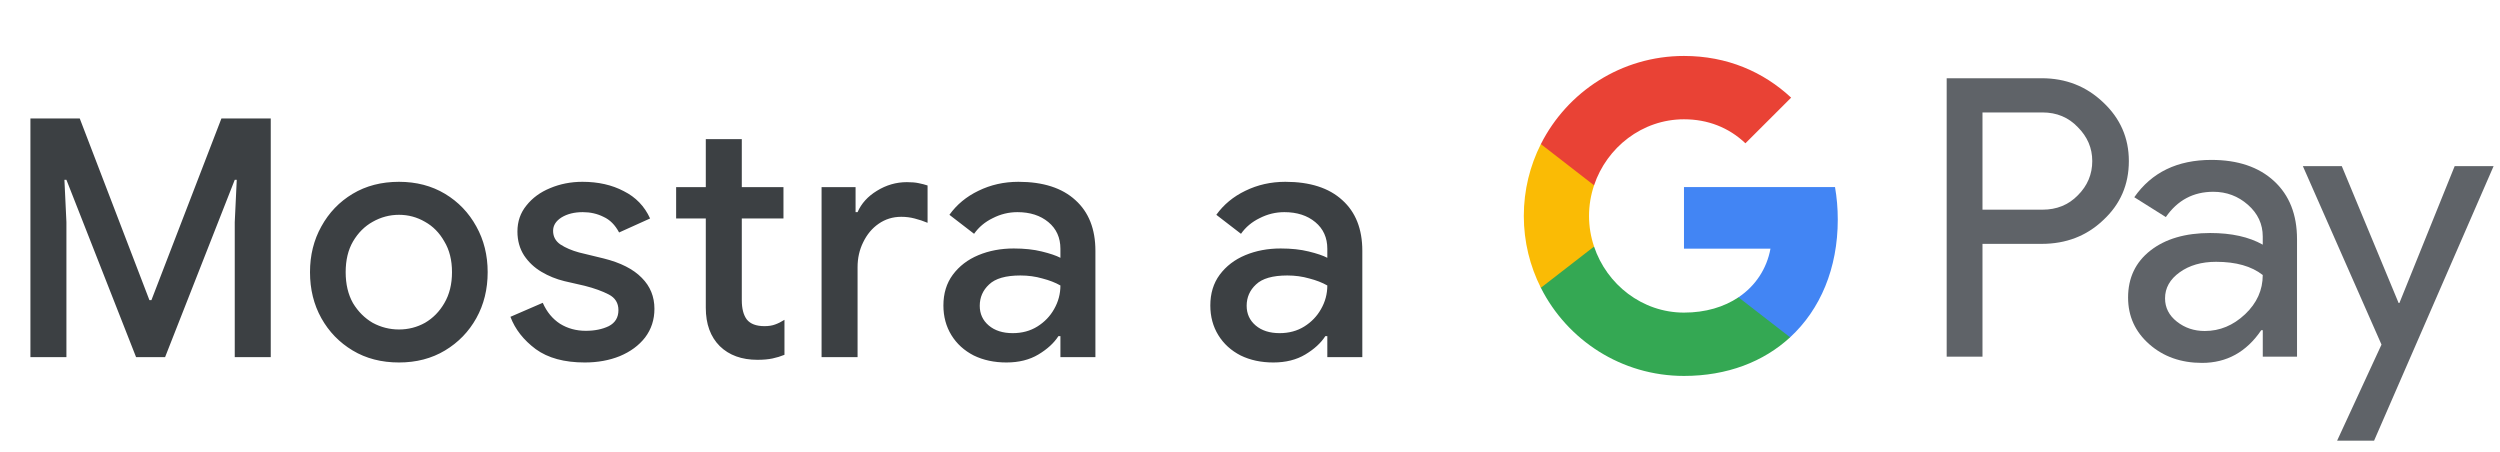 <svg width="210" height="38" viewBox="0 0 210 38" fill="none" xmlns="http://www.w3.org/2000/svg">
<g id="ca_view_in_Light">
<path id="Text" d="M2.555 30V9.952H6.699L12.551 25.212H12.719L18.599 9.952H22.743V30H19.719V18.66L19.887 15.104H19.719L13.867 30H11.431L5.579 15.104H5.411L5.579 18.66V30H2.555ZM33.516 30.448C32.041 30.448 30.744 30.112 29.624 29.44C28.504 28.768 27.627 27.863 26.992 26.724C26.357 25.585 26.04 24.297 26.04 22.86C26.04 21.441 26.357 20.163 26.992 19.024C27.627 17.867 28.504 16.952 29.624 16.28C30.744 15.608 32.041 15.272 33.516 15.272C34.972 15.272 36.26 15.608 37.38 16.28C38.5 16.952 39.377 17.867 40.012 19.024C40.647 20.163 40.964 21.441 40.964 22.86C40.964 24.297 40.647 25.585 40.012 26.724C39.377 27.863 38.5 28.768 37.38 29.44C36.26 30.112 34.972 30.448 33.516 30.448ZM33.516 27.676C34.3 27.676 35.028 27.489 35.7 27.116C36.372 26.724 36.913 26.173 37.324 25.464C37.753 24.736 37.968 23.868 37.968 22.86C37.968 21.852 37.753 20.993 37.324 20.284C36.913 19.556 36.372 19.005 35.7 18.632C35.028 18.24 34.3 18.044 33.516 18.044C32.732 18.044 31.995 18.24 31.304 18.632C30.632 19.005 30.081 19.556 29.652 20.284C29.241 20.993 29.036 21.852 29.036 22.86C29.036 23.868 29.241 24.736 29.652 25.464C30.081 26.173 30.632 26.724 31.304 27.116C31.995 27.489 32.732 27.676 33.516 27.676ZM49.12 30.448C47.403 30.448 46.031 30.075 45.004 29.328C43.978 28.563 43.268 27.657 42.876 26.612L45.592 25.436C45.928 26.201 46.414 26.789 47.048 27.2C47.683 27.592 48.402 27.788 49.204 27.788C49.951 27.788 50.595 27.657 51.136 27.396C51.678 27.116 51.948 26.668 51.948 26.052C51.948 25.455 51.678 25.016 51.136 24.736C50.595 24.456 49.923 24.213 49.12 24.008L47.412 23.616C46.722 23.448 46.078 23.187 45.48 22.832C44.883 22.477 44.398 22.02 44.024 21.46C43.651 20.881 43.464 20.209 43.464 19.444C43.464 18.604 43.716 17.876 44.22 17.26C44.724 16.625 45.387 16.14 46.208 15.804C47.048 15.449 47.954 15.272 48.924 15.272C50.25 15.272 51.407 15.533 52.396 16.056C53.404 16.56 54.142 17.325 54.608 18.352L52.004 19.528C51.668 18.893 51.23 18.455 50.688 18.212C50.166 17.951 49.587 17.82 48.952 17.82C48.243 17.82 47.646 17.969 47.16 18.268C46.694 18.567 46.46 18.94 46.46 19.388C46.46 19.873 46.666 20.256 47.076 20.536C47.506 20.816 48.028 21.04 48.644 21.208L50.716 21.712C52.135 22.067 53.199 22.608 53.908 23.336C54.618 24.045 54.972 24.913 54.972 25.94C54.972 26.855 54.711 27.657 54.188 28.348C53.666 29.02 52.956 29.543 52.06 29.916C51.183 30.271 50.203 30.448 49.12 30.448ZM59.287 25.856V18.352H56.795V15.72H59.287V11.688H62.311V15.72H65.811V18.352H62.311V25.212C62.311 25.921 62.451 26.463 62.731 26.836C63.03 27.209 63.524 27.396 64.215 27.396C64.57 27.396 64.868 27.349 65.111 27.256C65.372 27.163 65.634 27.032 65.895 26.864V29.804C65.578 29.935 65.242 30.037 64.887 30.112C64.532 30.187 64.112 30.224 63.627 30.224C62.302 30.224 61.247 29.841 60.463 29.076C59.679 28.292 59.287 27.219 59.287 25.856ZM69.012 30V15.72H71.868V17.82H72.036C72.354 17.092 72.895 16.495 73.66 16.028C74.444 15.543 75.284 15.3 76.18 15.3C76.572 15.3 76.899 15.328 77.16 15.384C77.44 15.44 77.692 15.505 77.916 15.58V18.716C77.562 18.567 77.198 18.445 76.824 18.352C76.47 18.259 76.096 18.212 75.704 18.212C74.995 18.212 74.36 18.408 73.8 18.8C73.259 19.173 72.83 19.687 72.512 20.34C72.195 20.975 72.036 21.675 72.036 22.44V30H69.012ZM84.538 30.448C83.512 30.448 82.597 30.252 81.794 29.86C80.992 29.449 80.367 28.88 79.918 28.152C79.471 27.424 79.246 26.593 79.246 25.66C79.246 24.652 79.508 23.793 80.031 23.084C80.572 22.356 81.29 21.805 82.186 21.432C83.082 21.059 84.072 20.872 85.154 20.872C86.05 20.872 86.835 20.956 87.507 21.124C88.197 21.292 88.72 21.469 89.075 21.656V20.9C89.075 19.967 88.739 19.22 88.067 18.66C87.394 18.1 86.526 17.82 85.463 17.82C84.734 17.82 84.044 17.988 83.391 18.324C82.737 18.641 82.215 19.08 81.823 19.64L79.751 18.044C80.367 17.185 81.178 16.513 82.186 16.028C83.213 15.524 84.333 15.272 85.546 15.272C87.618 15.272 89.215 15.785 90.335 16.812C91.454 17.82 92.014 19.239 92.014 21.068V30H89.075V28.236H88.906C88.533 28.815 87.973 29.328 87.227 29.776C86.48 30.224 85.584 30.448 84.538 30.448ZM85.07 27.984C85.855 27.984 86.545 27.797 87.142 27.424C87.74 27.051 88.207 26.565 88.543 25.968C88.897 25.352 89.075 24.689 89.075 23.98C88.645 23.737 88.141 23.541 87.562 23.392C86.984 23.224 86.368 23.14 85.715 23.14C84.483 23.14 83.605 23.392 83.082 23.896C82.56 24.381 82.299 24.979 82.299 25.688C82.299 26.36 82.55 26.911 83.055 27.34C83.558 27.769 84.231 27.984 85.07 27.984ZM106.959 30.448C105.932 30.448 105.018 30.252 104.215 29.86C103.412 29.449 102.787 28.88 102.339 28.152C101.891 27.424 101.667 26.593 101.667 25.66C101.667 24.652 101.928 23.793 102.451 23.084C102.992 22.356 103.711 21.805 104.607 21.432C105.503 21.059 106.492 20.872 107.575 20.872C108.471 20.872 109.255 20.956 109.927 21.124C110.618 21.292 111.14 21.469 111.495 21.656V20.9C111.495 19.967 111.159 19.22 110.487 18.66C109.815 18.1 108.947 17.82 107.883 17.82C107.155 17.82 106.464 17.988 105.811 18.324C105.158 18.641 104.635 19.08 104.243 19.64L102.171 18.044C102.787 17.185 103.599 16.513 104.607 16.028C105.634 15.524 106.754 15.272 107.967 15.272C110.039 15.272 111.635 15.785 112.755 16.812C113.875 17.82 114.435 19.239 114.435 21.068V30H111.495V28.236H111.327C110.954 28.815 110.394 29.328 109.647 29.776C108.9 30.224 108.004 30.448 106.959 30.448ZM107.491 27.984C108.275 27.984 108.966 27.797 109.563 27.424C110.16 27.051 110.627 26.565 110.963 25.968C111.318 25.352 111.495 24.689 111.495 23.98C111.066 23.737 110.562 23.541 109.983 23.392C109.404 23.224 108.788 23.14 108.135 23.14C106.903 23.14 106.026 23.392 105.503 23.896C104.98 24.381 104.719 24.979 104.719 25.688C104.719 26.36 104.971 26.911 105.475 27.34C105.979 27.769 106.651 27.984 107.491 27.984Z" fill="#3C4043"/>
<g id="GPay Logo (Light)">
<g id="GPay">
<g id="Pay">
<path id="Fill 1" fill-rule="evenodd" clip-rule="evenodd" d="M166.529 9.447V17.613H171.565C172.765 17.613 173.757 17.21 174.541 16.403C175.347 15.599 175.75 14.639 175.75 13.529C175.75 12.441 175.347 11.492 174.541 10.686C173.757 9.859 172.765 9.445 171.565 9.445H166.529V9.447ZM166.529 20.487V29.96H163.521V6.572H171.499C173.527 6.572 175.248 7.248 176.666 8.597C178.105 9.947 178.824 11.591 178.824 13.529C178.824 15.511 178.105 17.167 176.666 18.494C175.27 19.823 173.547 20.485 171.499 20.485H166.529V20.487Z" fill="#5F6368"/>
<path id="Fill 3" fill-rule="evenodd" clip-rule="evenodd" d="M181.864 25.06C181.864 25.844 182.197 26.497 182.862 27.02C183.527 27.543 184.306 27.804 185.2 27.804C186.465 27.804 187.591 27.335 188.584 26.4C189.576 25.463 190.071 24.364 190.071 23.102C189.133 22.361 187.825 21.992 186.147 21.992C184.925 21.992 183.907 22.287 183.09 22.875C182.273 23.462 181.864 24.189 181.864 25.06ZM185.756 13.432C187.98 13.432 189.735 14.025 191.022 15.212C192.308 16.399 192.95 18.027 192.95 20.095V29.96H190.073V27.739H189.942C188.699 29.568 187.042 30.483 184.972 30.483C183.206 30.483 181.728 29.96 180.541 28.915C179.353 27.869 178.759 26.563 178.759 24.995C178.759 23.339 179.385 22.023 180.638 21.043C181.892 20.064 183.565 19.573 185.658 19.573C187.444 19.573 188.916 19.899 190.071 20.552V19.866C190.071 18.82 189.656 17.934 188.829 17.204C187.999 16.474 187.031 16.11 185.919 16.11C184.239 16.11 182.911 16.818 181.93 18.234L179.28 16.567C180.741 14.477 182.899 13.432 185.756 13.432Z" fill="#5F6368"/>
<path id="Fill 5" fill-rule="evenodd" clip-rule="evenodd" d="M209.463 13.954L199.424 37.015H196.318L200.046 28.946L193.44 13.954H196.71L201.484 25.452H201.55L206.193 13.954H209.463Z" fill="#5F6368"/>
</g>
<g id="G">
<path id="Fill 8" fill-rule="evenodd" clip-rule="evenodd" d="M154.373 18.445C154.373 17.499 154.293 16.586 154.141 15.713H141.454V20.889H148.72C148.408 22.576 147.465 24.011 146.033 24.973V28.334H150.37C152.91 25.994 154.373 22.535 154.373 18.445Z" fill="#4285F4"/>
<path id="Fill 10" fill-rule="evenodd" clip-rule="evenodd" d="M141.454 31.578C145.084 31.578 148.141 30.387 150.37 28.334L146.033 24.973C144.826 25.784 143.272 26.259 141.454 26.259C137.944 26.259 134.966 23.895 133.901 20.711H129.433V24.174C131.647 28.564 136.197 31.578 141.454 31.578Z" fill="#34A853"/>
<path id="Fill 12" fill-rule="evenodd" clip-rule="evenodd" d="M133.901 20.711C133.628 19.899 133.479 19.033 133.479 18.139C133.479 17.245 133.628 16.379 133.901 15.567V12.104H129.433C128.518 13.919 128 15.968 128 18.139C128 20.31 128.518 22.36 129.433 24.174L133.901 20.711Z" fill="#FABB05"/>
<path id="Fill 14" fill-rule="evenodd" clip-rule="evenodd" d="M141.454 10.02C143.436 10.02 145.213 10.701 146.615 12.036V12.037L150.455 8.202C148.123 6.033 145.082 4.7 141.454 4.7C136.197 4.7 131.647 7.714 129.433 12.105L133.901 15.567C134.966 12.383 137.944 10.02 141.454 10.02Z" fill="#E94235"/>
</g>
</g>
</g>
</g>
</svg>
